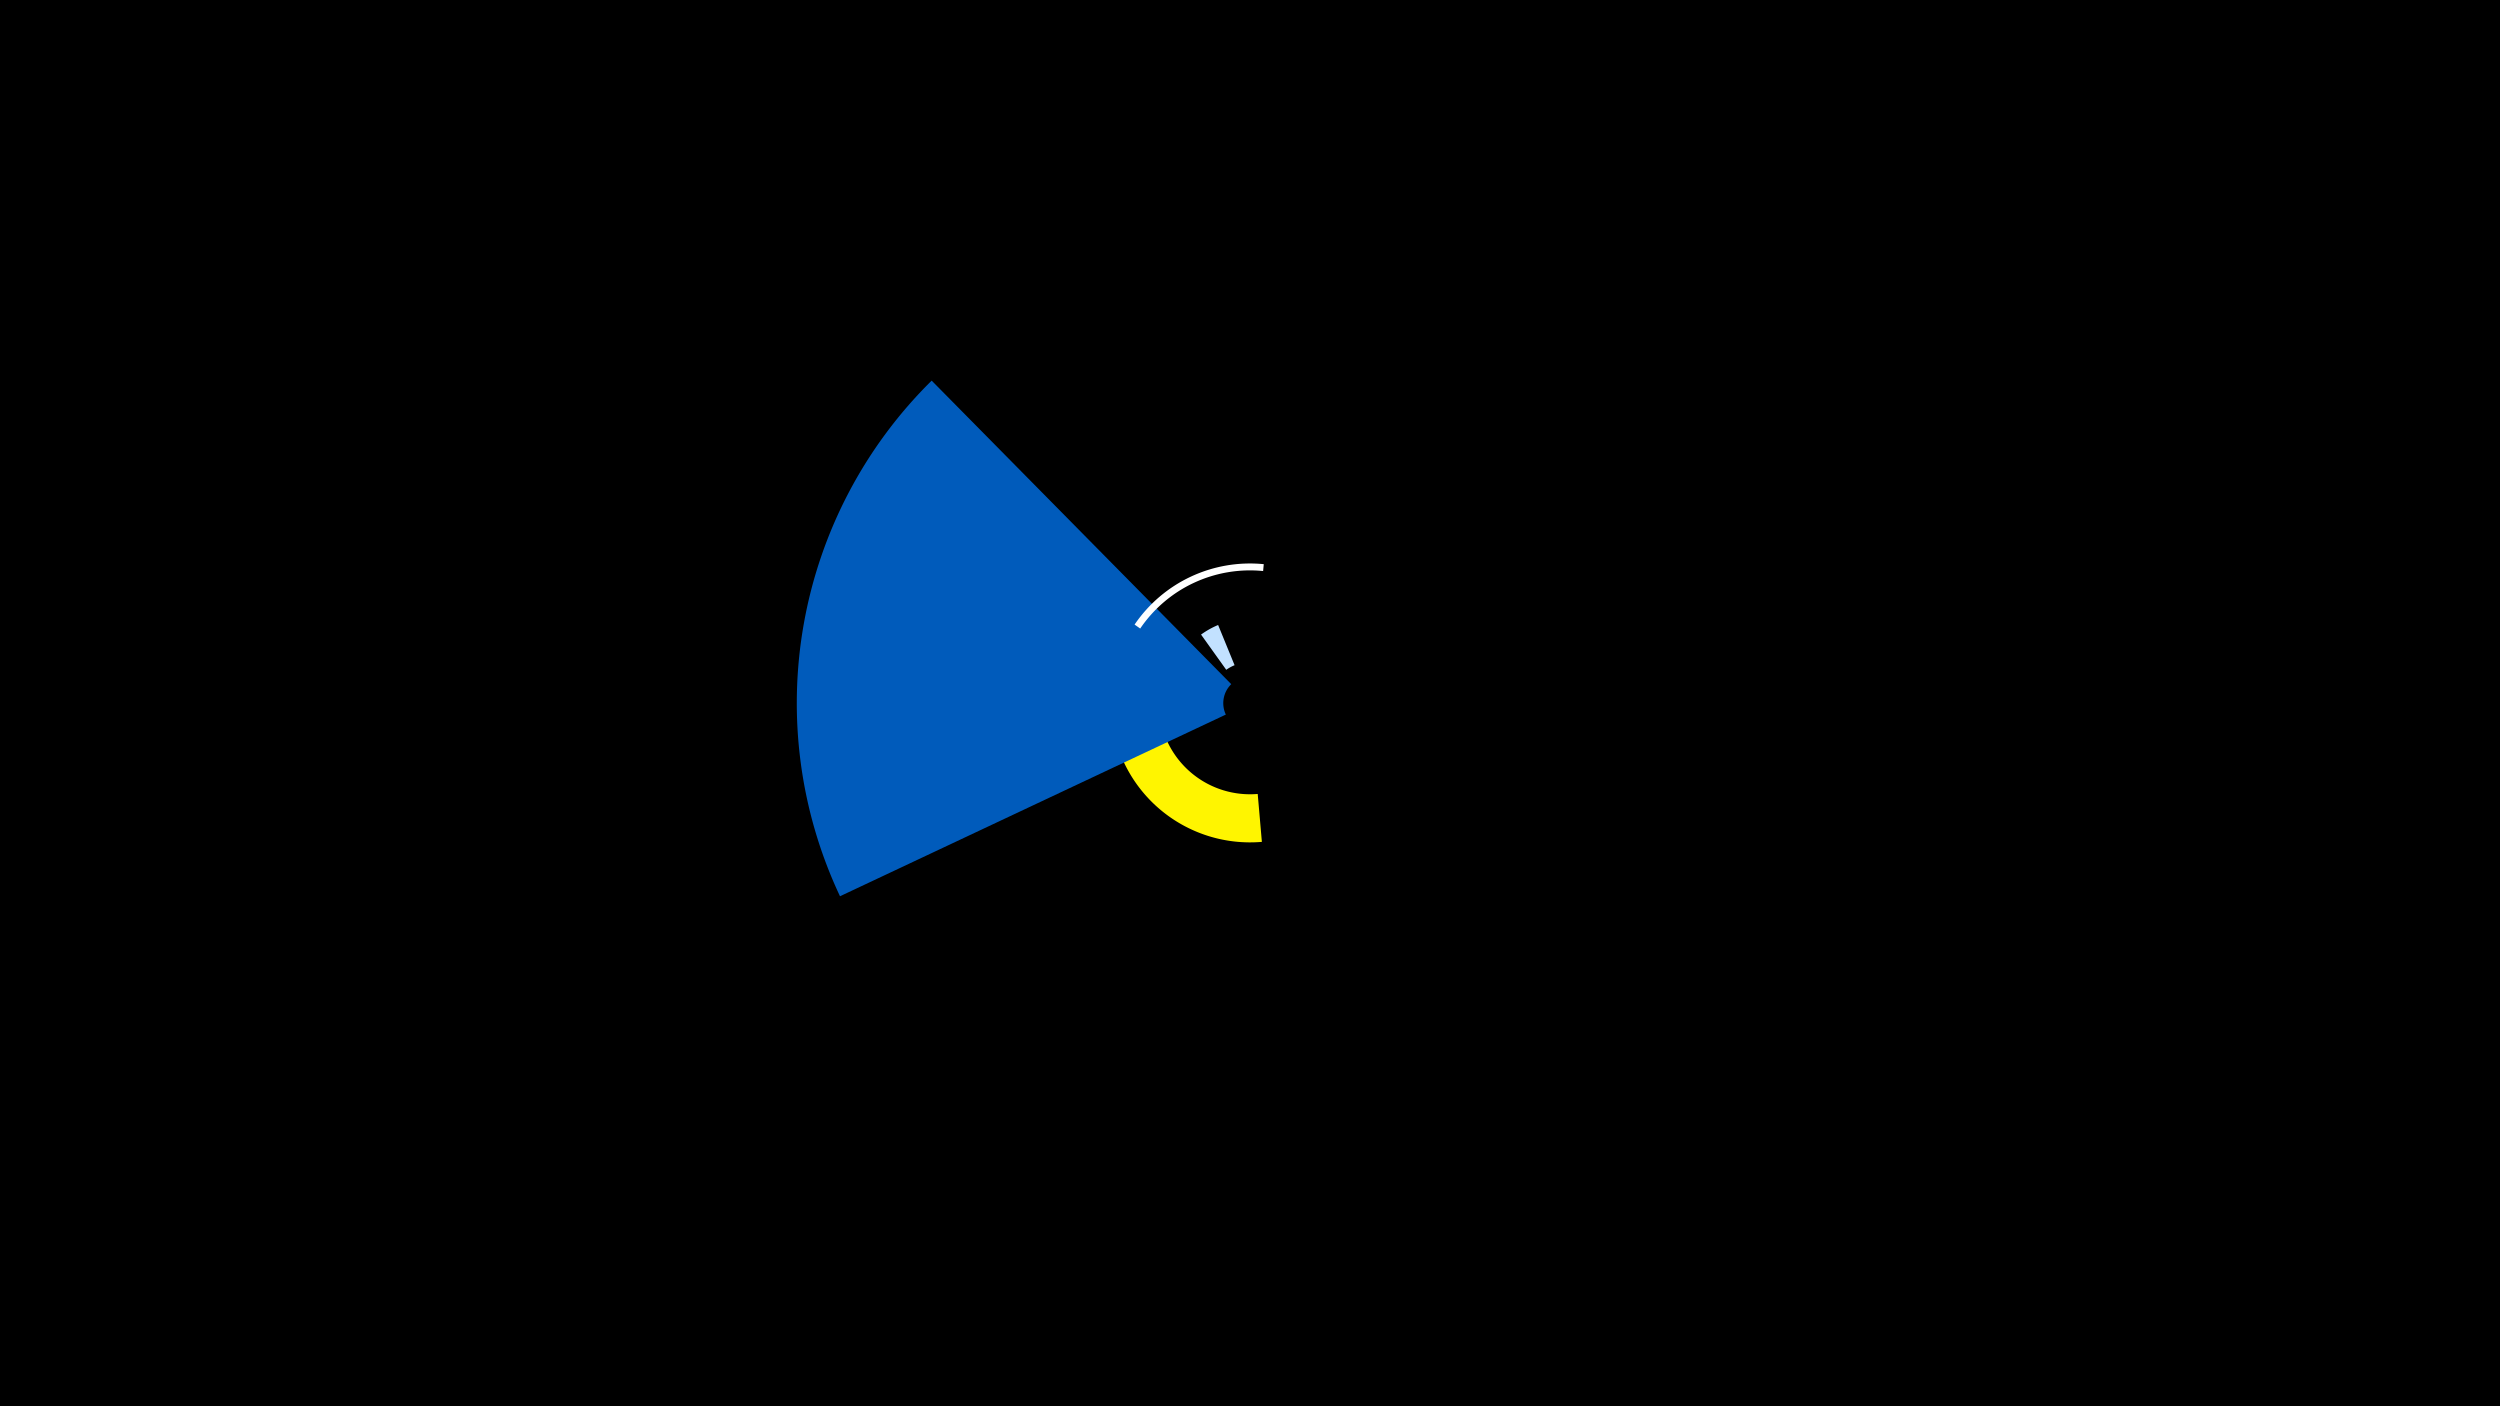 <svg width="1200" height="675" viewBox="-500 -500 1200 675" xmlns="http://www.w3.org/2000/svg"><title>19776-10448421347</title><path d="M-500-500h1200v675h-1200z" fill="#000"/><path d="M105.7-95.9a66.9 66.9 0 0 1-59.8-106l18.7 13.6a43.8 43.8 0 0 0 39.1 69.4z" fill="#fff500"/><path d="M76.5-195.4a40.5 40.5 0 0 1 8.2-4.6l7.9 19.3a19.6 19.6 0 0 0-4 2.2z" fill="#c2e1ff"/><path d="M-96.8-69.8a217.5 217.5 0 0 1 44-247.5l143.8 145.7a12.8 12.8 0 0 0-2.6 14.6z" fill="#005bbb"/><path d="M44.6-200.2a67 67 0 0 1 62-29l-0.3 3.3a63.7 63.7 0 0 0-59 27.6z" fill="#fff"/></svg>